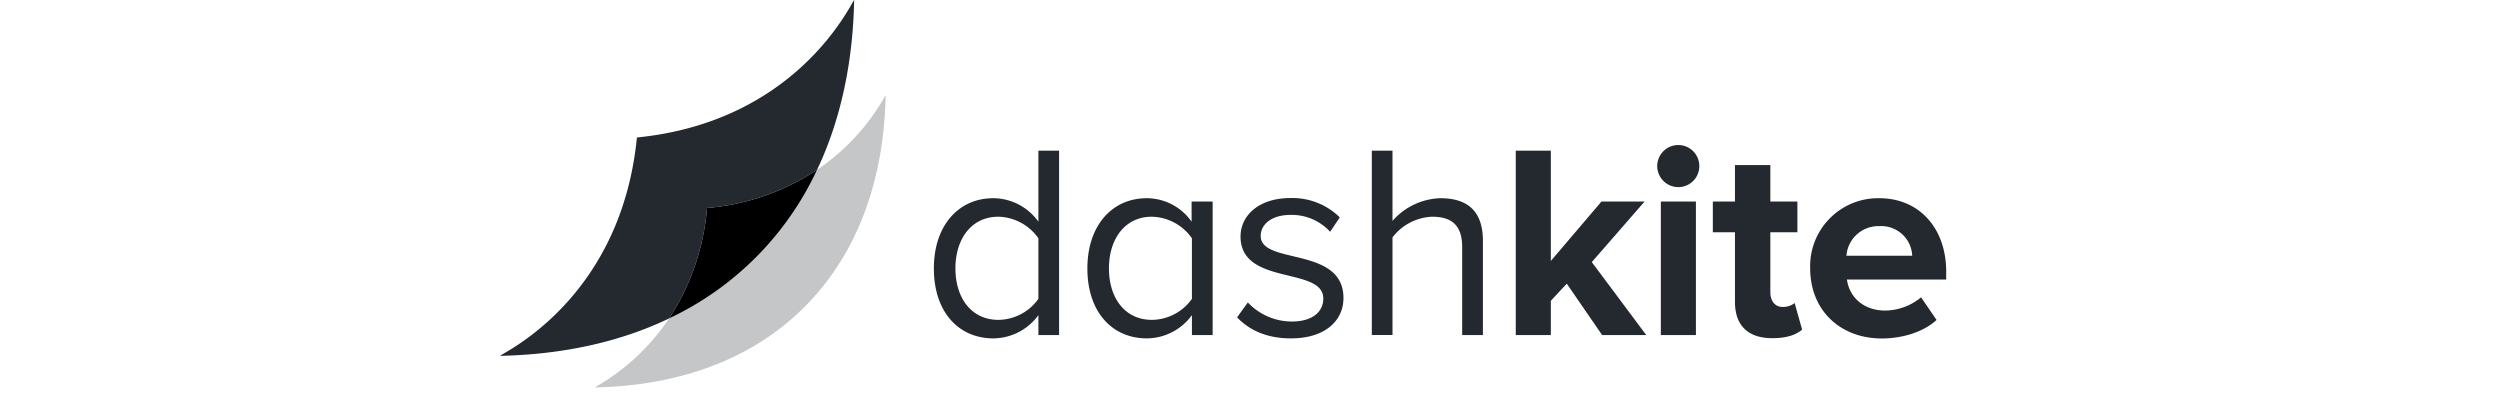 <svg
  class="logo"
  xmlns="http://www.w3.org/2000/svg" 
  viewBox="0 0 290 80"
  height="48px">
<style>
  .text {
    fill: #24292f;
  }

  .kite.bg {
    fill: #c5c6c8;
  }

  .kite.fg {
    fill: #24292f;
  }  
</style>

  <path class="text"
  d="M261.93,448.27v-3.85a10.88,10.88,0,0,1-8.71,4.49c-6.74,0-11.5-5.13-11.5-13.52,0-8.23,4.71-13.58,11.5-13.58a10.79,10.79,0,0,1,8.71,4.54V412.62h4v35.65Zm0-7V429.56a9.73,9.73,0,0,0-7.75-4.17c-5.19,0-8.29,4.28-8.29,10s3.1,9.94,8.29,9.94A9.63,9.63,0,0,0,261.93,441.27Z"
  transform="translate(-157.84 -383.49)" />
  <path class="text"
    d="M291.61,448.27v-3.85a10.88,10.88,0,0,1-8.71,4.49c-6.74,0-11.5-5.13-11.5-13.52,0-8.23,4.71-13.58,11.5-13.58a10.61,10.61,0,0,1,8.65,4.54v-3.9h4.07v25.82Zm0-7V429.56a9.7,9.7,0,0,0-7.75-4.17c-5.19,0-8.29,4.28-8.29,10s3.1,9.94,8.29,9.94A9.6,9.6,0,0,0,291.61,441.27Z"
    transform="translate(-157.84 -383.49)" />
  <path class="text"
    d="M300.34,444.85l2.08-2.89a11.69,11.69,0,0,0,8.5,3.69c4,0,6.09-1.87,6.09-4.44,0-6.25-16-2.4-16-12,0-4,3.48-7.43,9.63-7.43a13.06,13.06,0,0,1,9.56,3.74l-1.87,2.78a10.05,10.05,0,0,0-7.69-3.26c-3.53,0-5.73,1.76-5.73,4.07,0,5.66,16,1.92,16,12,0,4.33-3.48,7.8-10.16,7.8C306.54,448.91,303,447.62,300.34,444.85Z"
    transform="translate(-157.84 -383.49)" />
  <path class="text"
    d="M343.86,448.27v-17c0-4.54-2.35-5.88-5.83-5.88a10.16,10.16,0,0,0-7.64,4v18.87h-4V412.62h4V426.2a12.82,12.82,0,0,1,9.25-4.39c5.39,0,8.23,2.62,8.23,8.23v18.23Z"
    transform="translate(-157.84 -383.49)" />
  <path class="text"
    d="M370.92,448.27l-6.84-9.94L361,441.64v6.63h-6.78V412.62H361v21.32l9.79-11.49h8.34l-10.21,11.71,10.53,14.11Z"
    transform="translate(-157.84 -383.49)" />
  <path class="text"
    d="M381.57,415.61a4.07,4.07,0,1,1,4.06,4.06A4.09,4.09,0,0,1,381.57,415.61Zm.7,32.66V422.45h6.78v25.82Z"
    transform="translate(-157.84 -383.49)" />
  <path class="text"
    d="M396.6,441.85V428.39h-4.28v-5.94h4.28V415.4h6.84v7.05h5.23v5.94h-5.23V440c0,1.6.85,2.83,2.35,2.83a3.67,3.67,0,0,0,2.35-.75l1.44,5.13c-1,.91-2.83,1.66-5.66,1.66C399.16,448.91,396.6,446.45,396.6,441.85Z"
    transform="translate(-157.84 -383.49)" />
  <path class="text"
    d="M411.14,435.33a13.14,13.14,0,0,1,13.36-13.52c7.7,0,12.94,5.77,12.94,14.22v1.5H418.25c.43,3.26,3.05,6,7.43,6a11,11,0,0,0,6.9-2.56l3,4.38c-2.57,2.35-6.63,3.58-10.63,3.58C417.07,448.91,411.14,443.62,411.14,435.33Zm13.36-8.12a6.19,6.19,0,0,0-6.35,5.72h12.72A6,6,0,0,0,424.5,427.21Z"
    transform="translate(-157.84 -383.49)" />
  <path class="kite bg"
    d="M219.14,416.32a59.48,59.48,0,0,1-28.62,28.74,42.15,42.15,0,0,1-14.39,13.34c16.27-.34,30.44-5.36,40.67-15.66s15.29-24.51,15.6-40.88A42.11,42.11,0,0,1,219.14,416.32Z"
    transform="translate(-157.84 -383.49)" />
  <path class="kite fg"
    d="M219.14,416.32c4.58-9.66,6.94-20.77,7.17-32.83-.8,1-11.16,23.51-42,26.58-3.06,31-25.5,41.4-26.47,42.22,12-.26,23.06-2.62,32.68-7.23a45.79,45.79,0,0,0,7.35-21.36A45.34,45.34,0,0,0,219.14,416.32Z"
    transform="translate(-157.84 -383.49)" />
  <path d="M219.14,416.32a45.34,45.34,0,0,1-21.27,7.38,45.79,45.79,0,0,1-7.35,21.36,59.48,59.48,0,0,0,28.62-28.74Z"
    transform="translate(-157.84 -383.49)" />
</svg>